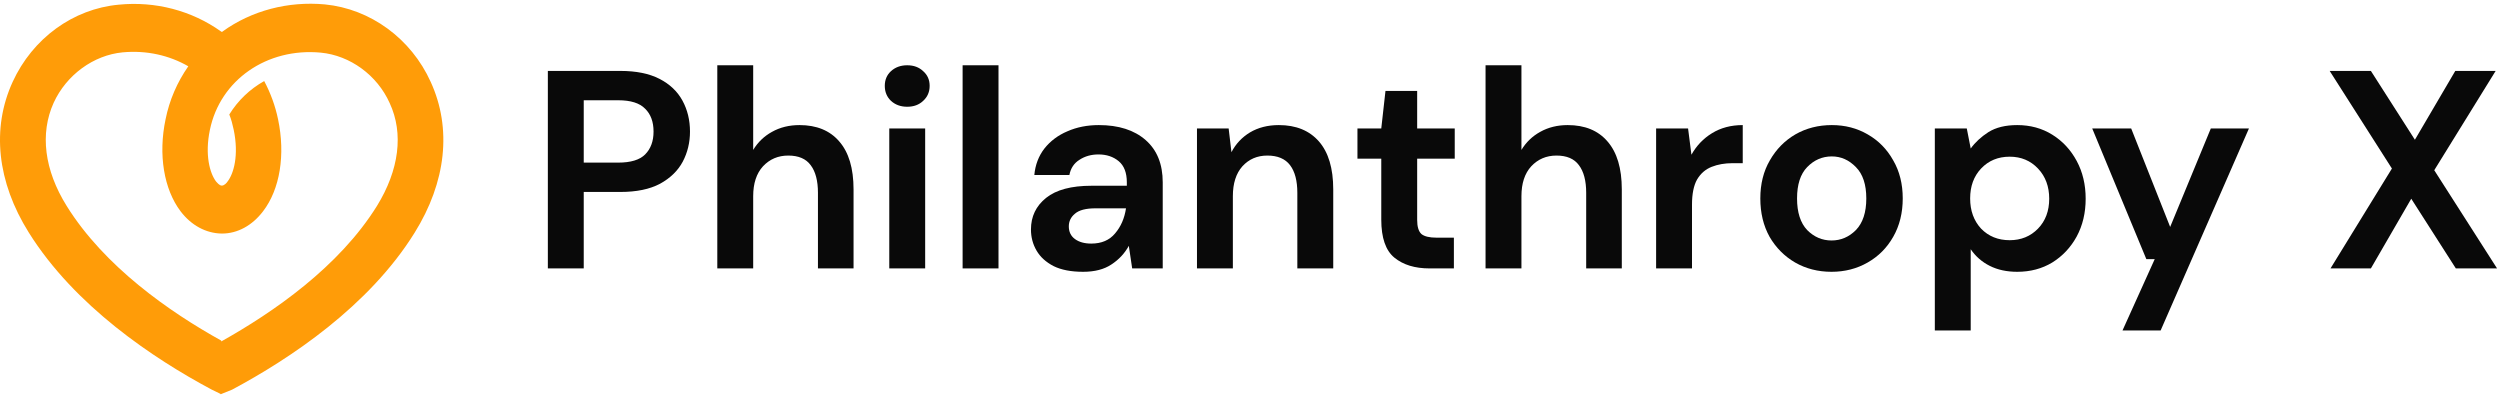 <svg width="200" height="33" viewBox="0 0 200 33" fill="none" xmlns="http://www.w3.org/2000/svg">
<g clip-path="url(#clip0_1_9)">
<path d="M34.456 6.552C32.882 3.072 29.624 0.708 25.989 0.352C23.042 0.084 20.139 0.842 17.811 2.515C17.789 2.537 17.767 2.559 17.745 2.559C17.723 2.537 17.701 2.515 17.679 2.515C15.329 0.842 12.426 0.084 9.501 0.374C5.844 0.708 2.608 3.072 1.012 6.552C-0.694 10.276 -0.229 14.558 2.298 18.595C5.977 24.483 12.271 28.675 16.903 31.151L17.634 31.508V31.53H17.656H17.679L18.565 31.173C23.197 28.698 29.513 24.505 33.17 18.617C35.697 14.558 36.162 10.276 34.456 6.552ZM30.156 16.476C27.12 21.36 21.845 24.996 17.701 27.315V27.248C13.556 24.951 8.348 21.316 5.334 16.476C3.539 13.599 3.184 10.678 4.292 8.224C5.312 5.994 7.484 4.411 9.811 4.188C11.739 4.009 13.556 4.433 15.063 5.303C14.177 6.574 13.556 8.001 13.246 9.54C12.648 12.373 13.113 15.138 14.443 16.9C15.307 18.037 16.482 18.662 17.723 18.684C17.723 18.684 17.723 18.684 17.745 18.684C17.745 18.684 17.745 18.684 17.767 18.684C19.008 18.684 20.183 18.037 21.047 16.9C22.399 15.138 22.842 12.373 22.244 9.54C22.022 8.47 21.646 7.444 21.136 6.485C19.983 7.131 19.03 8.046 18.343 9.161C18.499 9.54 18.609 9.964 18.698 10.388C19.119 12.417 18.698 13.889 18.21 14.514C18.144 14.625 17.945 14.848 17.745 14.848C17.546 14.848 17.368 14.603 17.28 14.514C16.792 13.867 16.371 12.395 16.792 10.388C17.612 6.395 21.358 3.808 25.657 4.21C28.006 4.433 30.178 6.016 31.175 8.247C32.306 10.678 31.929 13.599 30.156 16.476Z" fill="#FF9C08"/>
<path d="M43.828 21.473V5.674H49.637C50.893 5.674 51.932 5.885 52.755 6.306C53.577 6.727 54.19 7.306 54.594 8.044C54.997 8.781 55.199 9.609 55.199 10.527C55.199 11.399 55.005 12.204 54.616 12.941C54.227 13.664 53.622 14.251 52.799 14.702C51.977 15.138 50.923 15.356 49.637 15.356H46.699V21.473H43.828ZM46.699 13.009H49.458C50.459 13.009 51.177 12.791 51.611 12.355C52.059 11.903 52.284 11.294 52.284 10.527C52.284 9.744 52.059 9.135 51.611 8.698C51.177 8.247 50.459 8.021 49.458 8.021H46.699V13.009Z" fill="#090909"/>
<path d="M57.384 21.473V5.222H60.255V11.993C60.629 11.377 61.13 10.895 61.758 10.549C62.401 10.188 63.133 10.007 63.956 10.007C65.332 10.007 66.393 10.444 67.141 11.316C67.903 12.189 68.284 13.468 68.284 15.153V21.473H65.436V15.424C65.436 14.461 65.242 13.724 64.853 13.212C64.479 12.701 63.881 12.445 63.059 12.445C62.251 12.445 61.578 12.731 61.04 13.303C60.517 13.874 60.255 14.672 60.255 15.695V21.473H57.384Z" fill="#090909"/>
<path d="M72.577 8.54C72.054 8.54 71.62 8.382 71.276 8.066C70.948 7.75 70.783 7.352 70.783 6.87C70.783 6.389 70.948 5.997 71.276 5.696C71.62 5.38 72.054 5.222 72.577 5.222C73.101 5.222 73.527 5.38 73.856 5.696C74.2 5.997 74.372 6.389 74.372 6.87C74.372 7.352 74.2 7.75 73.856 8.066C73.527 8.382 73.101 8.54 72.577 8.54ZM71.142 21.473V10.278H74.013V21.473H71.142Z" fill="#090909"/>
<path d="M77.009 21.473V5.222H79.88V21.473H77.009Z" fill="#090909"/>
<path d="M86.648 21.744C85.692 21.744 84.907 21.593 84.294 21.292C83.681 20.976 83.225 20.563 82.926 20.051C82.626 19.539 82.477 18.975 82.477 18.358C82.477 17.32 82.881 16.477 83.688 15.83C84.495 15.183 85.707 14.86 87.321 14.86H90.147V14.589C90.147 13.822 89.93 13.257 89.497 12.896C89.064 12.535 88.525 12.355 87.882 12.355C87.3 12.355 86.791 12.498 86.357 12.784C85.924 13.054 85.654 13.46 85.55 14.002H82.746C82.821 13.19 83.09 12.482 83.554 11.881C84.032 11.279 84.645 10.82 85.392 10.504C86.141 10.173 86.977 10.007 87.905 10.007C89.49 10.007 90.738 10.406 91.65 11.204C92.562 12.001 93.018 13.13 93.018 14.589V21.473H90.574L90.305 19.667C89.976 20.269 89.512 20.766 88.914 21.157C88.331 21.548 87.576 21.744 86.648 21.744ZM87.3 19.487C88.121 19.487 88.757 19.216 89.206 18.674C89.669 18.133 89.961 17.463 90.08 16.666H87.636C86.873 16.666 86.327 16.808 85.998 17.094C85.669 17.365 85.505 17.704 85.505 18.11C85.505 18.546 85.669 18.885 85.998 19.126C86.327 19.366 86.761 19.487 87.3 19.487Z" fill="#090909"/>
<path d="M95.758 21.473V10.278H98.292L98.516 12.174C98.86 11.512 99.354 10.985 99.997 10.594C100.655 10.203 101.425 10.007 102.307 10.007C103.683 10.007 104.751 10.444 105.515 11.316C106.277 12.189 106.659 13.468 106.659 15.153V21.473H103.787V15.424C103.787 14.461 103.593 13.724 103.204 13.212C102.816 12.701 102.21 12.445 101.387 12.445C100.58 12.445 99.915 12.731 99.392 13.303C98.883 13.874 98.629 14.672 98.629 15.695V21.473H95.758Z" fill="#090909"/>
<path d="M114.36 21.473C113.194 21.473 112.259 21.187 111.556 20.615C110.854 20.044 110.502 19.028 110.502 17.568V12.693H108.596V10.278H110.502L110.838 7.276H113.373V10.278H116.379V12.693H113.373V17.591C113.373 18.133 113.485 18.509 113.71 18.719C113.949 18.915 114.352 19.013 114.921 19.013H116.311V21.473H114.36Z" fill="#090909"/>
<path d="M118.844 21.473V5.222H121.715V11.993C122.088 11.377 122.589 10.895 123.217 10.549C123.86 10.188 124.592 10.007 125.415 10.007C126.791 10.007 127.853 10.444 128.6 11.316C129.362 12.189 129.744 13.468 129.744 15.153V21.473H126.895V15.424C126.895 14.461 126.701 13.724 126.312 13.212C125.938 12.701 125.341 12.445 124.518 12.445C123.71 12.445 123.038 12.731 122.5 13.303C121.976 13.874 121.715 14.672 121.715 15.695V21.473H118.844Z" fill="#090909"/>
<path d="M132.489 21.473V10.278H135.046L135.315 12.377C135.719 11.655 136.264 11.083 136.952 10.662C137.655 10.226 138.478 10.007 139.419 10.007V13.054H138.612C137.984 13.054 137.423 13.152 136.93 13.348C136.437 13.543 136.048 13.882 135.764 14.363C135.495 14.845 135.36 15.514 135.36 16.372V21.473H132.489Z" fill="#090909"/>
<path d="M146.522 21.744C145.446 21.744 144.474 21.496 143.607 20.999C142.755 20.503 142.074 19.818 141.566 18.945C141.072 18.057 140.826 17.034 140.826 15.876C140.826 14.717 141.079 13.701 141.588 12.829C142.096 11.941 142.777 11.249 143.629 10.752C144.496 10.255 145.469 10.007 146.545 10.007C147.607 10.007 148.563 10.255 149.416 10.752C150.283 11.249 150.963 11.941 151.457 12.829C151.965 13.701 152.219 14.717 152.219 15.876C152.219 17.034 151.965 18.057 151.457 18.945C150.963 19.818 150.283 20.503 149.416 20.999C148.548 21.496 147.584 21.744 146.522 21.744ZM146.522 19.238C147.27 19.238 147.92 18.96 148.474 18.403C149.027 17.832 149.304 16.989 149.304 15.876C149.304 14.762 149.027 13.927 148.474 13.37C147.92 12.799 147.278 12.513 146.545 12.513C145.782 12.513 145.125 12.799 144.572 13.37C144.033 13.927 143.764 14.762 143.764 15.876C143.764 16.989 144.033 17.832 144.572 18.403C145.125 18.96 145.775 19.238 146.522 19.238Z" fill="#090909"/>
<path d="M154.786 26.438V10.278H157.343L157.657 11.881C158.016 11.384 158.487 10.948 159.07 10.572C159.668 10.195 160.438 10.007 161.38 10.007C162.427 10.007 163.362 10.263 164.183 10.775C165.006 11.286 165.656 11.986 166.135 12.874C166.613 13.761 166.853 14.77 166.853 15.898C166.853 17.027 166.613 18.035 166.135 18.922C165.656 19.795 165.006 20.487 164.183 20.999C163.362 21.496 162.427 21.744 161.38 21.744C160.543 21.744 159.81 21.586 159.182 21.27C158.554 20.954 158.046 20.51 157.657 19.938V26.438H154.786ZM160.775 19.216C161.686 19.216 162.442 18.907 163.04 18.291C163.638 17.674 163.937 16.876 163.937 15.898C163.937 14.92 163.638 14.115 163.04 13.483C162.442 12.851 161.686 12.535 160.775 12.535C159.848 12.535 159.085 12.851 158.487 13.483C157.904 14.1 157.612 14.898 157.612 15.876C157.612 16.854 157.904 17.659 158.487 18.291C159.085 18.907 159.848 19.216 160.775 19.216Z" fill="#090909"/>
<path d="M169.8 26.438L172.379 20.728H171.706L167.378 10.278H170.495L173.613 18.155L176.865 10.278H179.915L172.85 26.438H169.8Z" fill="#090909"/>
<path d="M186.441 21.473L191.353 13.483L186.374 5.674H189.671L193.192 11.181L196.422 5.674H199.652L194.74 13.618L199.764 21.473H196.467L192.9 15.898L189.671 21.473H186.441Z" fill="#090909"/>
</g>
<defs>
<clipPath id="clip0_1_9">
<rect width="200" height="32" fill="white" transform="translate(0 0.219)"/>
</clipPath>
</defs>
</svg>
